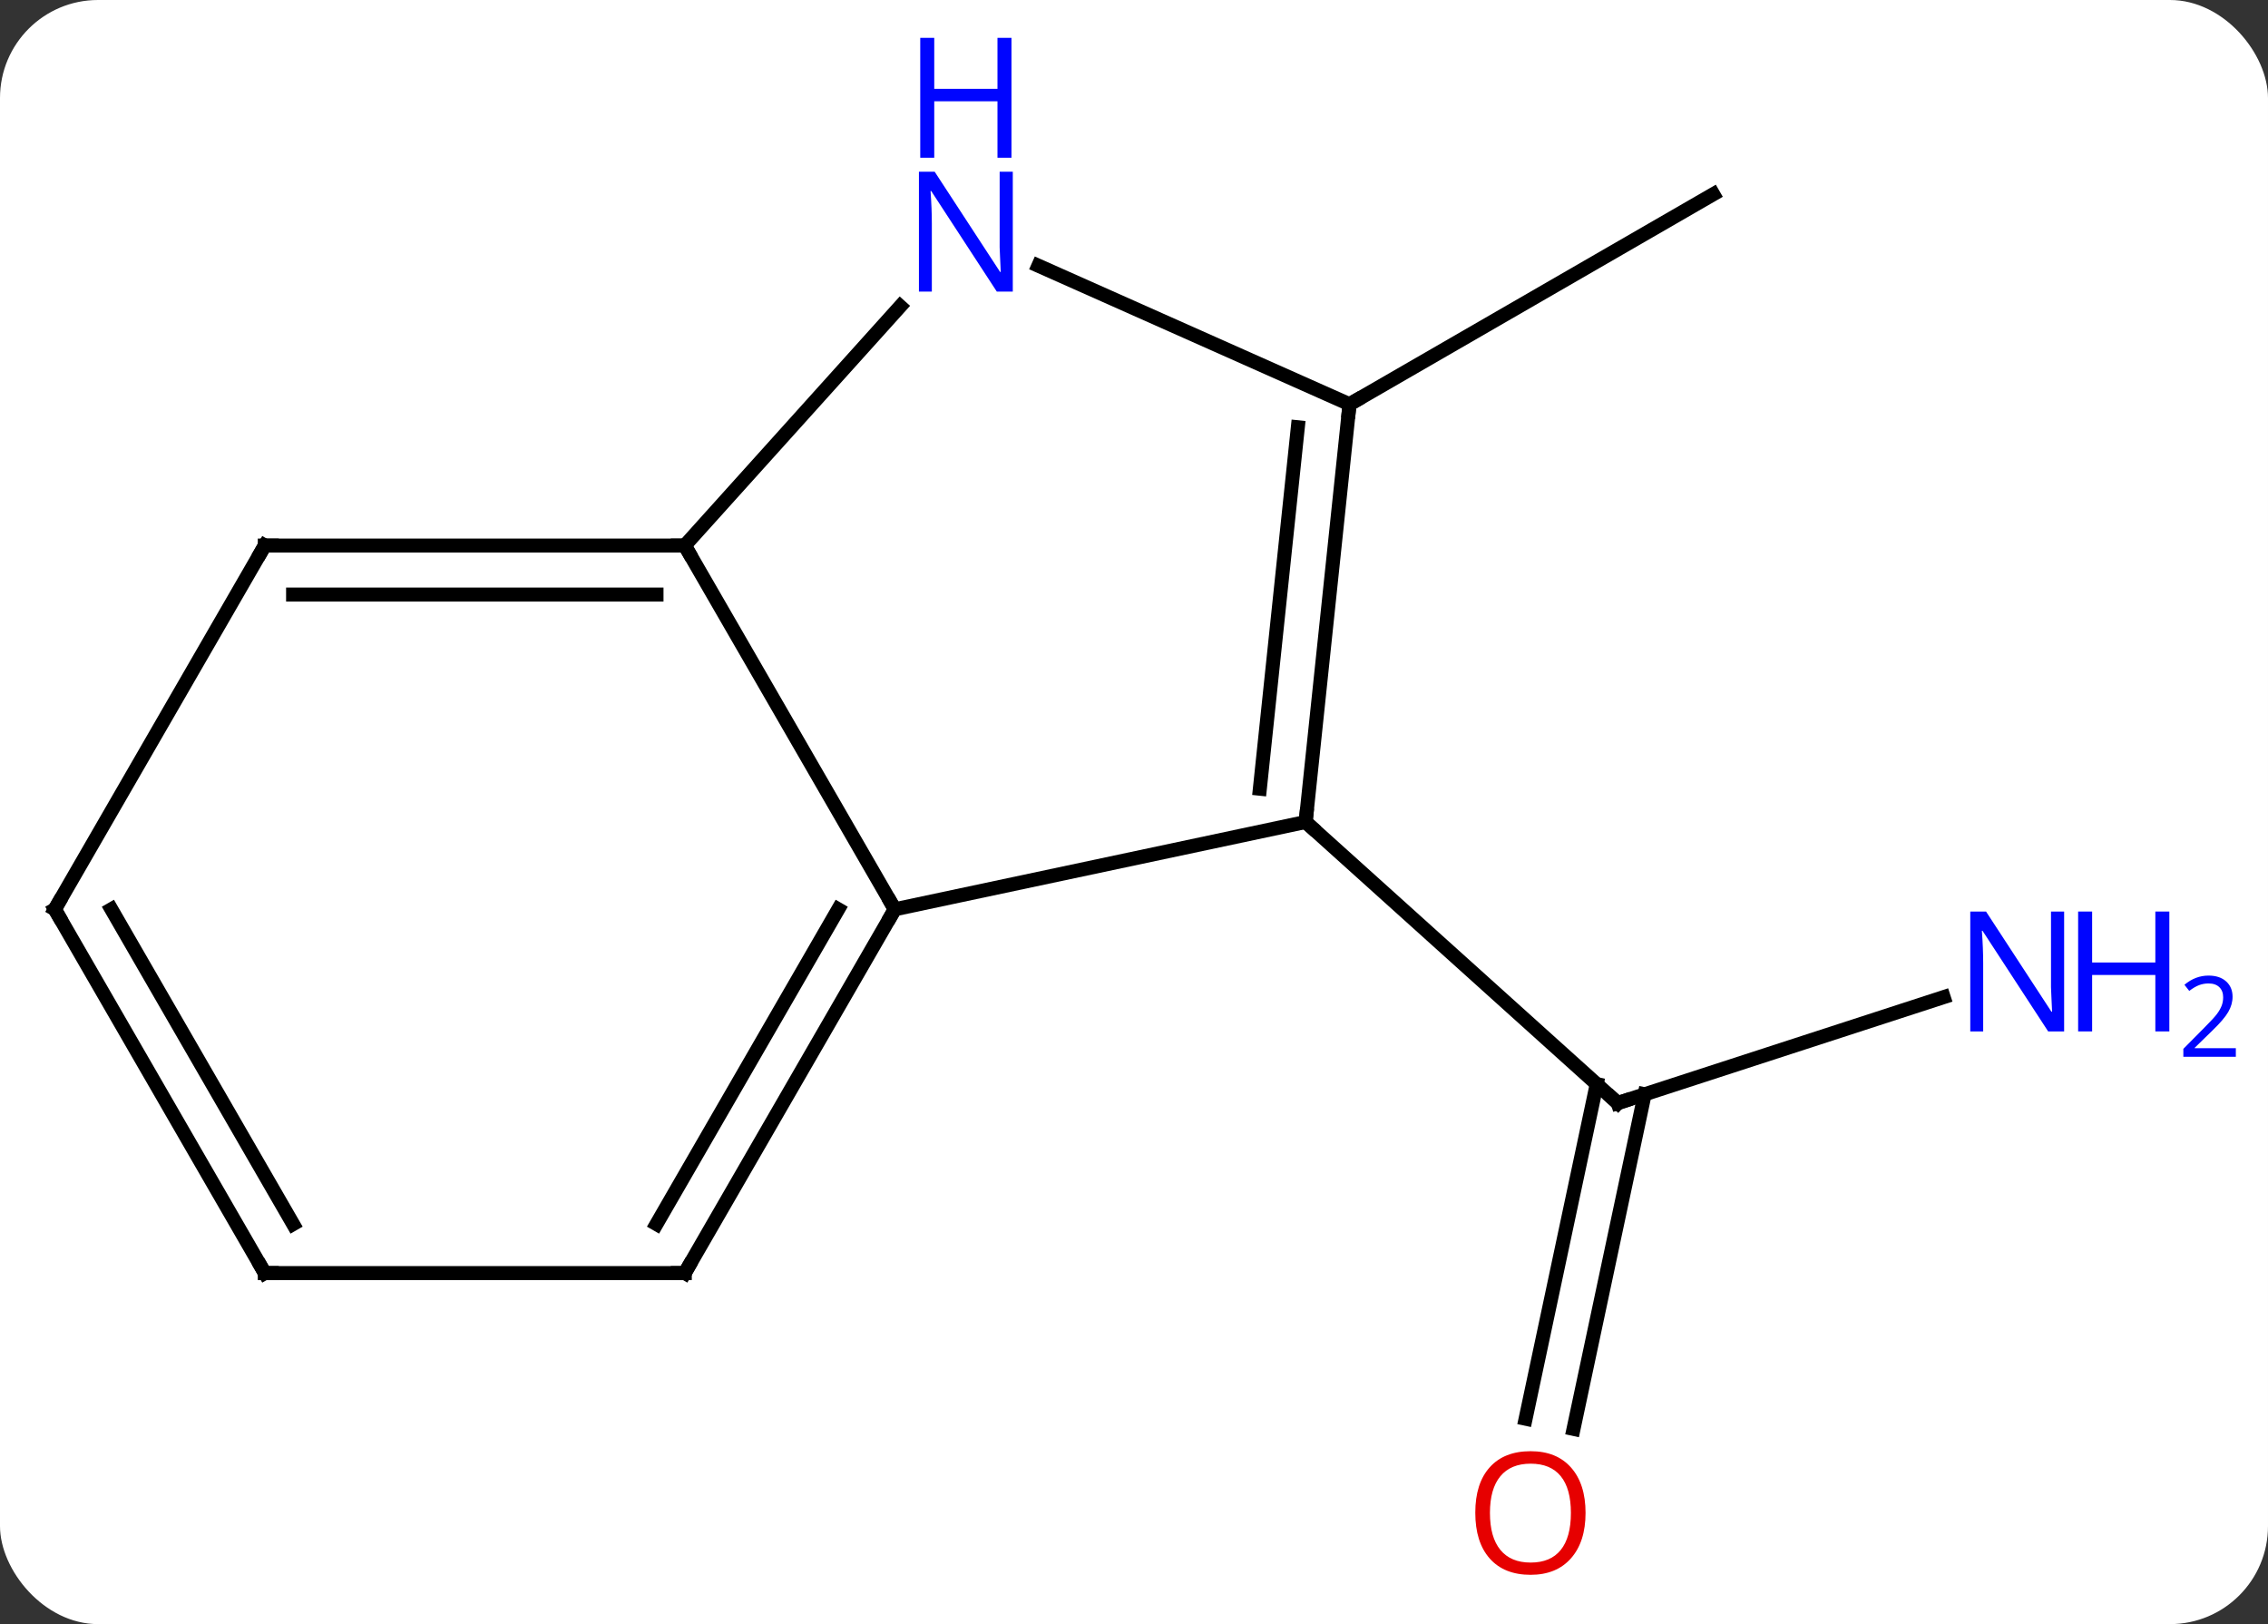 <svg width="162" viewBox="0 0 162 116" style="fill-opacity:1; color-rendering:auto; color-interpolation:auto; text-rendering:auto; stroke:black; stroke-linecap:square; stroke-miterlimit:10; shape-rendering:auto; stroke-opacity:1; fill:black; stroke-dasharray:none; font-weight:normal; stroke-width:1; font-family:'Open Sans'; font-style:normal; stroke-linejoin:miter; font-size:12; stroke-dashoffset:0; image-rendering:auto;" height="116" class="cas-substance-image" xmlns:xlink="http://www.w3.org/1999/xlink" xmlns="http://www.w3.org/2000/svg"><rect x="0" y="0" width="162" height="116" fill="#333333" stroke="none"/><svg class="cas-substance-single-component"><rect y="0" x="0" width="162" stroke="none" ry="7" rx="7" height="116" fill="white" class="cas-substance-group"/><svg y="0" x="0" width="162" viewBox="0 0 162 116" style="fill:black;" height="116" class="cas-substance-single-component-image"><svg><g><g transform="translate(74,61)" style="text-rendering:geometricPrecision; color-rendering:optimizeQuality; color-interpolation:linearRGB; stroke-linecap:butt; image-rendering:optimizeQuality;"><line y2="10.218" y1="17.784" x2="64.832" x1="41.553" style="fill:none;"/><line y2="40.33" y1="16.432" x2="34.972" x1="40.051" style="fill:none;"/><line y2="41.058" y1="17.159" x2="38.395" x1="43.475" style="fill:none;"/><line y2="-2.292" y1="17.784" x2="19.26" x1="41.553" style="fill:none;"/><line y2="-32.127" y1="-47.127" x2="22.395" x1="48.375" style="fill:none;"/><line y2="-2.292" y1="3.945" x2="19.26" x1="-10.086" style="fill:none;"/><line y2="-22.035" y1="3.945" x2="-25.086" x1="-10.086" style="fill:none;"/><line y2="29.928" y1="3.945" x2="-25.086" x1="-10.086" style="fill:none;"/><line y2="26.428" y1="3.945" x2="-27.107" x1="-14.127" style="fill:none;"/><line y2="-32.127" y1="-2.292" x2="22.395" x1="19.26" style="fill:none;"/><line y2="-30.483" y1="-4.667" x2="18.703" x1="15.99" style="fill:none;"/><line y2="-39.12" y1="-22.035" x2="-9.7" x1="-25.086" style="fill:none;"/><line y2="-22.035" y1="-22.035" x2="-55.086" x1="-25.086" style="fill:none;"/><line y2="-18.535" y1="-18.535" x2="-53.065" x1="-27.107" style="fill:none;"/><line y2="29.928" y1="29.928" x2="-55.086" x1="-25.086" style="fill:none;"/><line y2="-42.022" y1="-32.127" x2="0.169" x1="22.395" style="fill:none;"/><line y2="3.945" y1="-22.035" x2="-70.086" x1="-55.086" style="fill:none;"/><line y2="3.945" y1="29.928" x2="-70.086" x1="-55.086" style="fill:none;"/><line y2="3.945" y1="26.428" x2="-66.044" x1="-53.065" style="fill:none;"/><path style="fill:none; stroke-miterlimit:5;" d="M42.029 17.63 L41.553 17.784 L41.181 17.449"/></g><g transform="translate(74,61)" style="stroke-linecap:butt; fill:rgb(0,5,255); text-rendering:geometricPrecision; color-rendering:optimizeQuality; image-rendering:optimizeQuality; font-family:'Open Sans'; stroke:rgb(0,5,255); color-interpolation:linearRGB; stroke-miterlimit:5;"><path style="stroke:none;" d="M73.438 12.667 L72.297 12.667 L67.609 5.48 L67.563 5.48 Q67.656 6.745 67.656 7.792 L67.656 12.667 L66.734 12.667 L66.734 4.105 L67.859 4.105 L72.531 11.261 L72.578 11.261 Q72.578 11.105 72.531 10.245 Q72.484 9.386 72.5 9.011 L72.5 4.105 L73.438 4.105 L73.438 12.667 Z"/><path style="stroke:none;" d="M80.953 12.667 L79.953 12.667 L79.953 8.636 L75.438 8.636 L75.438 12.667 L74.438 12.667 L74.438 4.105 L75.438 4.105 L75.438 7.745 L79.953 7.745 L79.953 4.105 L80.953 4.105 L80.953 12.667 Z"/><path style="stroke:none;" d="M85.703 14.477 L81.953 14.477 L81.953 13.914 L83.453 12.399 Q84.141 11.711 84.359 11.414 Q84.578 11.117 84.688 10.836 Q84.797 10.555 84.797 10.227 Q84.797 9.774 84.523 9.508 Q84.25 9.242 83.75 9.242 Q83.406 9.242 83.086 9.359 Q82.766 9.477 82.375 9.774 L82.031 9.336 Q82.813 8.68 83.75 8.68 Q84.547 8.68 85.008 9.094 Q85.469 9.508 85.469 10.195 Q85.469 10.742 85.164 11.274 Q84.859 11.805 84.016 12.617 L82.766 13.836 L82.766 13.867 L85.703 13.867 L85.703 14.477 Z"/><path style="fill:rgb(230,0,0); stroke:none;" d="M39.254 47.057 Q39.254 49.119 38.214 50.299 Q37.175 51.479 35.332 51.479 Q33.441 51.479 32.41 50.315 Q31.378 49.15 31.378 47.041 Q31.378 44.947 32.41 43.799 Q33.441 42.65 35.332 42.65 Q37.191 42.65 38.222 43.822 Q39.254 44.994 39.254 47.057 ZM32.425 47.057 Q32.425 48.791 33.168 49.697 Q33.91 50.604 35.332 50.604 Q36.754 50.604 37.48 49.705 Q38.207 48.807 38.207 47.057 Q38.207 45.322 37.48 44.432 Q36.754 43.541 35.332 43.541 Q33.91 43.541 33.168 44.44 Q32.425 45.338 32.425 47.057 Z"/><path style="fill:none; stroke:black;" d="M-10.336 4.378 L-10.086 3.945 L-10.336 3.512"/><path style="fill:none; stroke:black;" d="M19.312 -2.789 L19.26 -2.292 L19.631 -1.957"/><path style="fill:none; stroke:black;" d="M-25.586 -22.035 L-25.086 -22.035 L-24.836 -21.602"/><path style="fill:none; stroke:black;" d="M-24.836 29.495 L-25.086 29.928 L-25.586 29.928"/><path style="fill:none; stroke:black;" d="M22.343 -31.63 L22.395 -32.127 L22.828 -32.377"/><path style="stroke:none;" d="M-1.658 -40.172 L-2.799 -40.172 L-7.487 -47.359 L-7.533 -47.359 Q-7.44 -46.094 -7.44 -45.047 L-7.44 -40.172 L-8.362 -40.172 L-8.362 -48.734 L-7.237 -48.734 L-2.565 -41.578 L-2.518 -41.578 Q-2.518 -41.734 -2.565 -42.594 Q-2.612 -43.453 -2.596 -43.828 L-2.596 -48.734 L-1.658 -48.734 L-1.658 -40.172 Z"/><path style="stroke:none;" d="M-1.752 -49.734 L-2.752 -49.734 L-2.752 -53.766 L-7.268 -53.766 L-7.268 -49.734 L-8.268 -49.734 L-8.268 -58.297 L-7.268 -58.297 L-7.268 -54.656 L-2.752 -54.656 L-2.752 -58.297 L-1.752 -58.297 L-1.752 -49.734 Z"/><path style="fill:none; stroke:black;" d="M-54.586 -22.035 L-55.086 -22.035 L-55.336 -21.602"/><path style="fill:none; stroke:black;" d="M-54.586 29.928 L-55.086 29.928 L-55.336 29.495"/><path style="fill:none; stroke:black;" d="M-69.836 3.512 L-70.086 3.945 L-69.836 4.378"/></g></g></svg></svg></svg></svg>